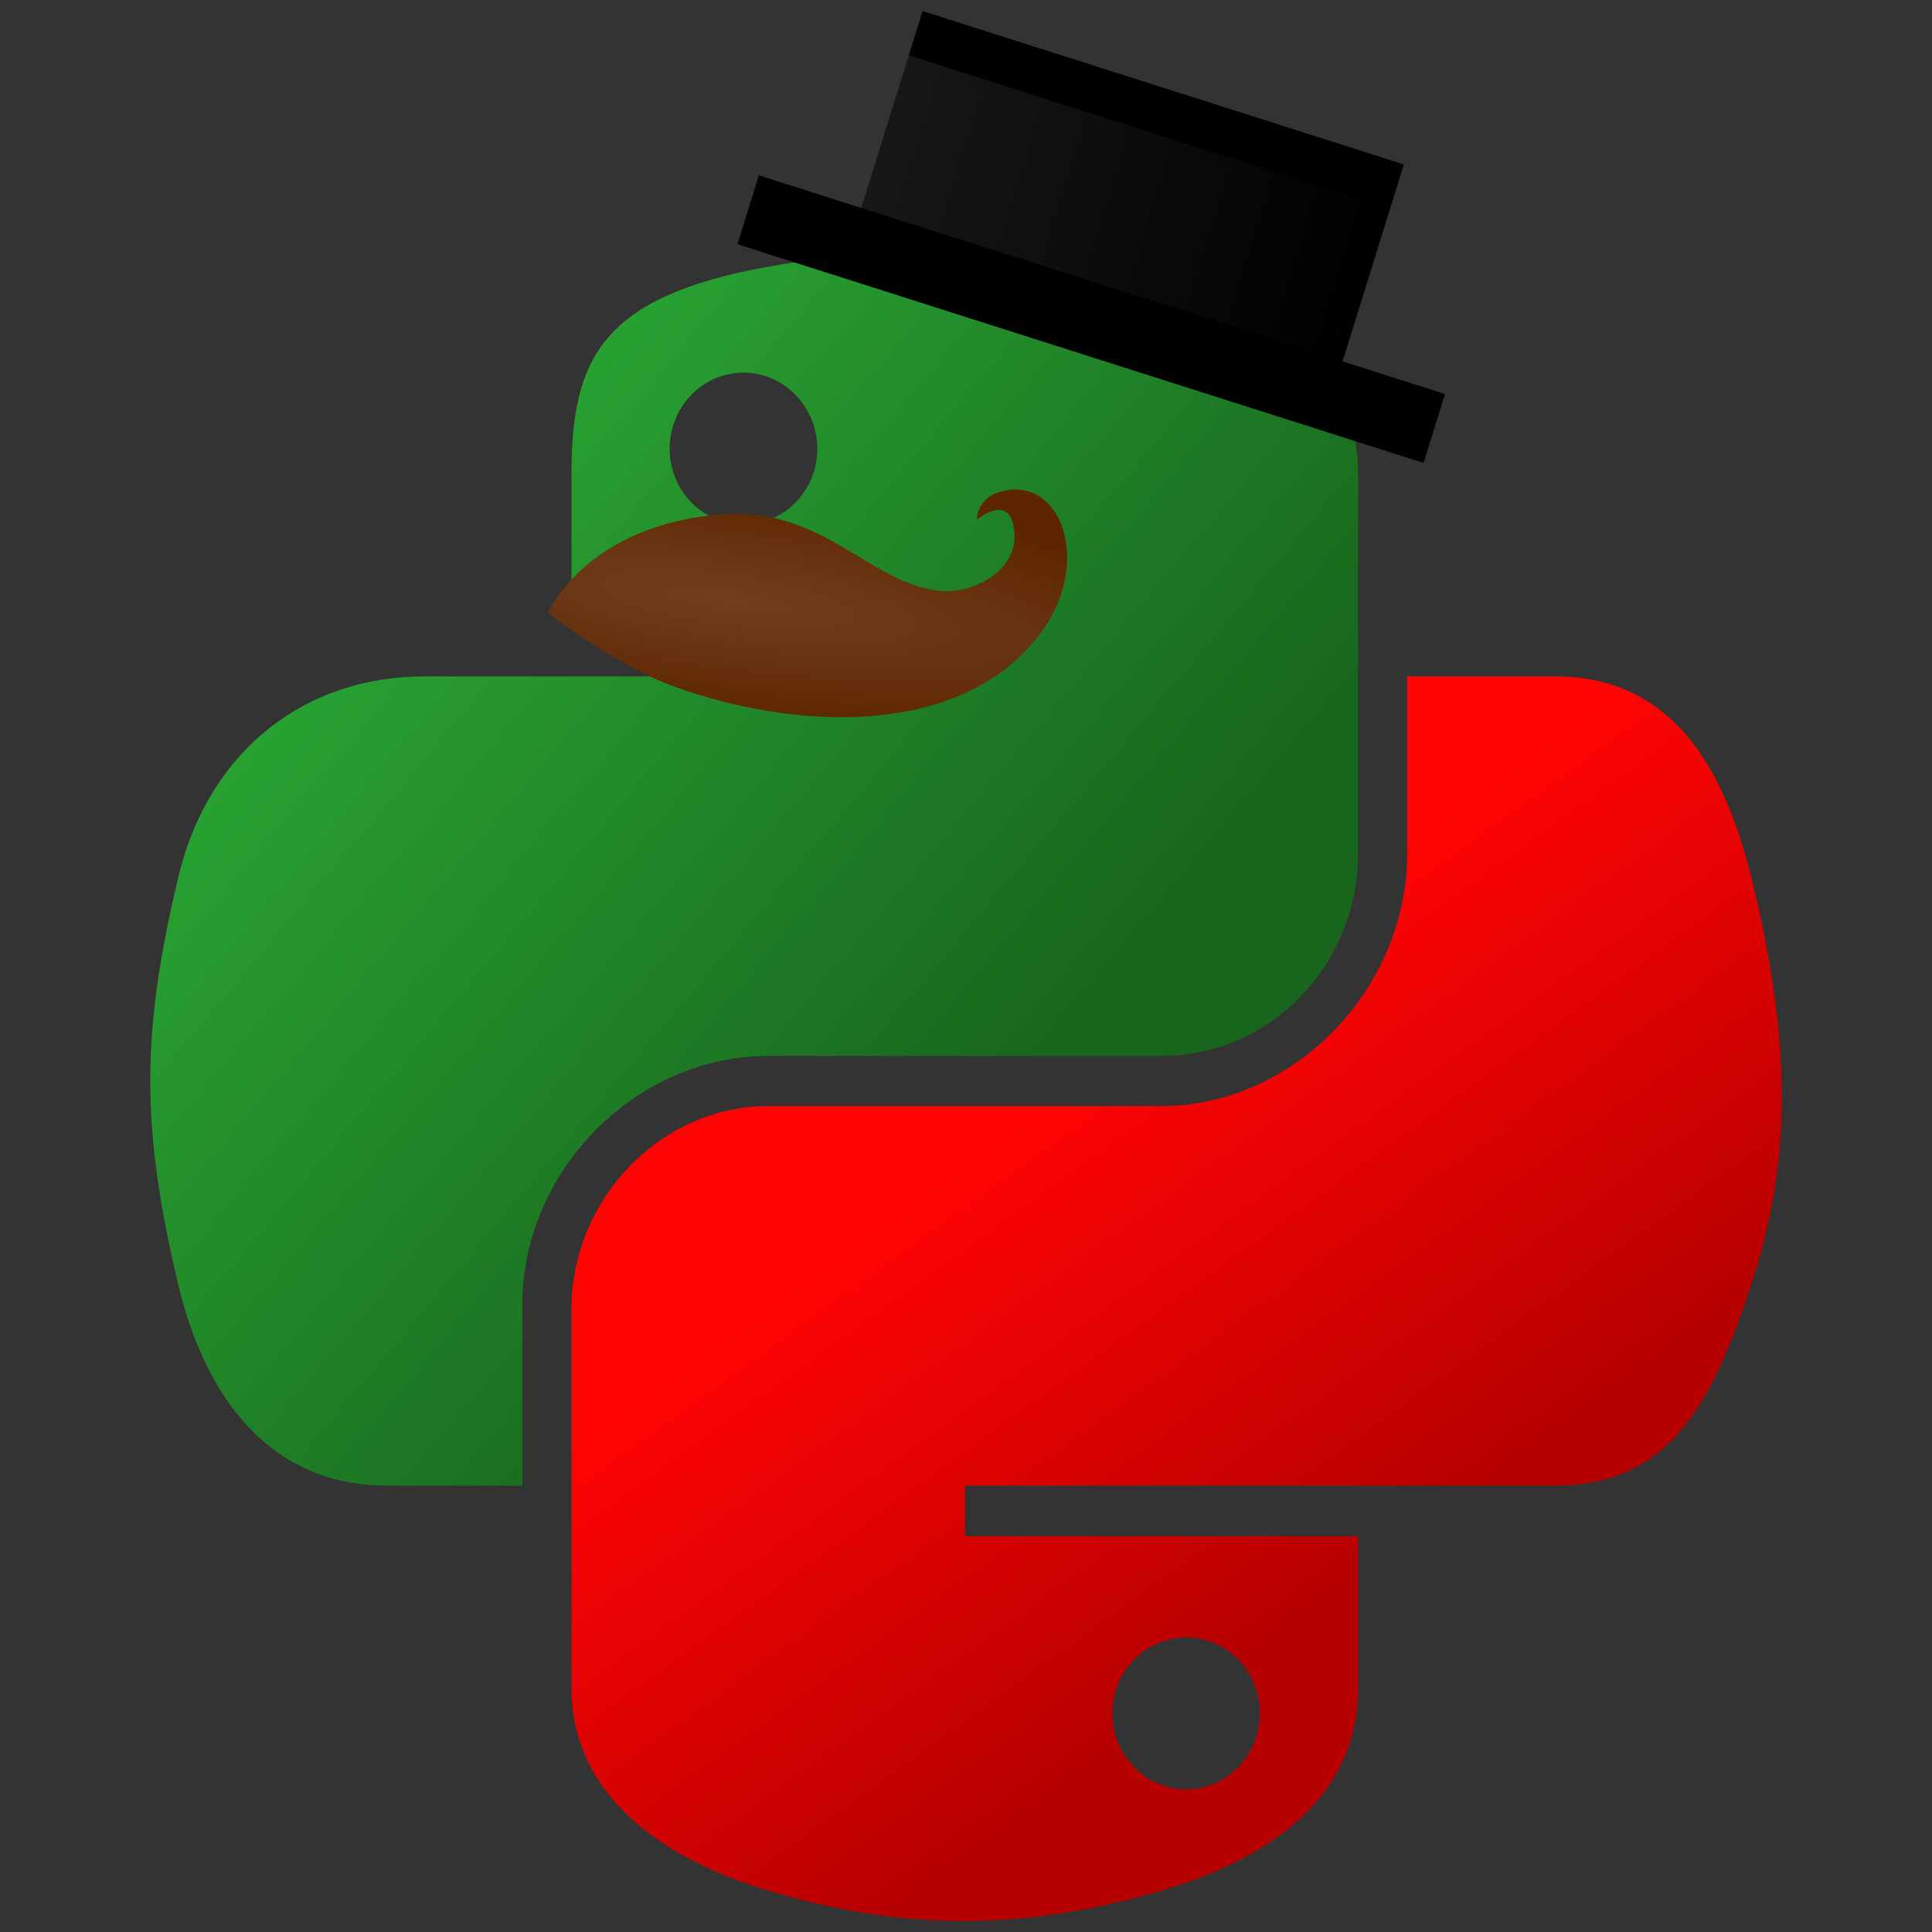 <?xml version="1.0" encoding="UTF-8" standalone="no"?>
<!-- Created with Inkscape (http://www.inkscape.org/) -->

<svg
   xmlns:dc="http://purl.org/dc/elements/1.1/"
   xmlns:cc="http://creativecommons.org/ns#"
   xmlns:rdf="http://www.w3.org/1999/02/22-rdf-syntax-ns#"
   xmlns:svg="http://www.w3.org/2000/svg"
   xmlns="http://www.w3.org/2000/svg"
   xmlns:xlink="http://www.w3.org/1999/xlink"
   xmlns:sodipodi="http://sodipodi.sourceforge.net/DTD/sodipodi-0.dtd"
   xmlns:inkscape="http://www.inkscape.org/namespaces/inkscape"
   width="34mm"
   height="34mm"
   viewBox="0 0 120.472 120.472"
   id="svg3432"
   version="1.1"
   inkscape:version="0.91 r13725"
   sodipodi:docname="pytuga.svg"
   inkscape:export-filename="/home/chips/git/edu/pytuga/data/icons/logo-64x64.png"
   inkscape:export-xdpi="47.810001"
   inkscape:export-ydpi="47.810001">
  <rect x="0" y="0" width="120.472" height="120.472" fill="#333333" stroke="none"/>
  <defs
     id="defs3434">
    <linearGradient
       inkscape:collect="always"
       xlink:href="#linearGradient6112"
       id="linearGradient1478"
       gradientUnits="userSpaceOnUse"
       gradientTransform="matrix(0.515,0,0,0.526,338.274,486.572)"
       x1="26.649"
       y1="20.604"
       x2="135.665"
       y2="114.398" />
    <linearGradient
       id="linearGradient6112">
      <stop
         style="stop-color:#30be3c;stop-opacity:1"
         offset="0"
         id="stop6114" />
      <stop
         style="stop-color:#18661d;stop-opacity:1"
         offset="1"
         id="stop6116" />
    </linearGradient>
    <linearGradient
       inkscape:collect="always"
       xlink:href="#linearGradient6118"
       id="linearGradient1475"
       gradientUnits="userSpaceOnUse"
       gradientTransform="matrix(0.515,0,0,0.526,338.274,486.572)"
       x1="150.961"
       y1="192.352"
       x2="112.031"
       y2="137.273" />
    <linearGradient
       id="linearGradient6118">
      <stop
         id="stop6120"
         offset="0"
         style="stop-color:#b70000;stop-opacity:1" />
      <stop
         id="stop6122"
         offset="1"
         style="stop-color:#ff0404;stop-opacity:1" />
    </linearGradient>
    <linearGradient
       id="linearGradient2795">
      <stop
         style="stop-color:#b8b8b8;stop-opacity:0.498;"
         offset="0"
         id="stop2797" />
      <stop
         style="stop-color:#7f7f7f;stop-opacity:0;"
         offset="1"
         id="stop2799" />
    </linearGradient>
    <radialGradient
       inkscape:collect="always"
       xlink:href="#linearGradient5969"
       id="radialGradient5975"
       cx="46.476"
       cy="30.511"
       fx="46.476"
       fy="30.511"
       r="17.686"
       gradientTransform="matrix(2.051,0.271,-0.051,0.398,294.232,494.477)"
       gradientUnits="userSpaceOnUse" />
    <linearGradient
       inkscape:collect="always"
       id="linearGradient5969">
      <stop
         style="stop-color:#ffffff;stop-opacity:0.45"
         offset="0"
         id="stop5971" />
      <stop
         style="stop-color:#ffffff;stop-opacity:0"
         offset="1"
         id="stop5973" />
    </linearGradient>
    <linearGradient
       inkscape:collect="always"
       xlink:href="#linearGradient5969"
       id="linearGradient6160"
       x1="126.166"
       y1="-34.296"
       x2="180.829"
       y2="-34.296"
       gradientUnits="userSpaceOnUse" />
  </defs>
  <sodipodi:namedview
     id="base"
     pagecolor="#ffffff"
     bordercolor="#666666"
     borderopacity="1.0"
     inkscape:pageopacity="0.0"
     inkscape:pageshadow="2"
     inkscape:zoom="2.725"
     inkscape:cx="69.305378"
     inkscape:cy="16.881856"
     inkscape:document-units="px"
     inkscape:current-layer="layer1"
     showgrid="false"
     fit-margin-top="0"
     fit-margin-left="0"
     fit-margin-right="0"
     fit-margin-bottom="0"
     inkscape:window-width="1920"
     inkscape:window-height="968"
     inkscape:window-x="0"
     inkscape:window-y="34"
     inkscape:window-maximized="1" />
  <g
     inkscape:label="Camada 1"
     inkscape:groupmode="layer"
     id="layer1"
     transform="translate(-351.993,-481.118)">
    <g
       id="g3357"
       transform="translate(9.372,-0.683)">
      <path
         inkscape:connector-curvature="0"
         style="fill:url(#linearGradient1478);fill-opacity:1"
         d="m 402.251,497.419 c -4.195,0.02 -8.201,0.382 -11.725,1.014 -10.383,1.858 -12.269,5.747 -12.269,12.918 l 0,9.472 24.537,0 0,3.157 -24.537,0 -9.209,0 c -7.131,0 -13.376,4.341 -15.329,12.6 -2.253,9.466 -2.353,15.373 0,25.258 1.744,7.357 5.91,12.6 13.041,12.6 l 8.437,0 0,-11.354 c 0,-8.203 7.007,-15.438 15.329,-15.438 l 24.509,0 c 6.822,0 12.269,-5.689 12.269,-12.629 l 0,-23.665 c 0,-6.735 -5.61,-11.794 -12.269,-12.918 -4.215,-0.711 -8.589,-1.034 -12.783,-1.014 z m -13.27,7.618 c 2.535,0 4.604,2.131 4.604,4.75 0,2.61 -2.07,4.721 -4.604,4.721 -2.544,0 -4.604,-2.111 -4.604,-4.721 0,-2.62 2.061,-4.75 4.604,-4.75 z"
         id="path1948" />
      <path
         inkscape:connector-curvature="0"
         style="fill:url(#linearGradient1475);fill-opacity:1"
         d="m 430.364,523.98 0,11.036 c 0,8.556 -7.162,15.757 -15.329,15.757 l -24.509,0 c -6.713,0 -12.269,5.819 -12.269,12.629 l 0,23.665 c 0,6.735 5.782,10.697 12.269,12.629 7.767,2.313 15.215,2.731 24.509,0 6.177,-1.812 12.269,-5.457 12.269,-12.629 l 0,-9.472 -24.509,0 0,-3.157 24.509,0 12.269,0 c 7.131,0 9.789,-5.038 12.269,-12.6 2.562,-7.785 2.453,-15.271 0,-25.258 -1.762,-7.19 -5.128,-12.6 -12.269,-12.6 l -9.209,0 z m -13.784,59.929 c 2.544,0 4.604,2.111 4.604,4.721 0,2.62 -2.061,4.75 -4.604,4.75 -2.535,0 -4.604,-2.131 -4.604,-4.75 0,-2.61 2.07,-4.721 4.604,-4.721 z"
         id="path1950" />
      <path
         style="fill:#5e2600;fill-opacity:1;fill-rule:evenodd;stroke:none;stroke-width:2.022;stroke-linecap:butt;stroke-linejoin:miter;stroke-miterlimit:4;stroke-dasharray:none;stroke-opacity:1"
         d="m 376.793,520.023 c 0,0 2.33,-5.508 10.896,-6.153 6.283,-0.473 9.231,4.396 13.62,4.779 2.001,0.174 4.689,-1.234 4.573,-3.526 -0.142,-2.791 -2.358,-0.899 -2.358,-0.899 0,0 -0.029,-1.71 2.164,-1.888 3.348,-0.272 4.929,4.89 1.747,9.043 -4.946,6.456 -15.195,5.959 -22.701,3.26 -3.78,-1.359 -7.942,-4.616 -7.942,-4.616 z"
         id="path3514"
         inkscape:connector-curvature="0"
         sodipodi:nodetypes="cssscsssc" />
      <path
         sodipodi:nodetypes="cssscsssc"
         inkscape:connector-curvature="0"
         id="path5967"
         d="m 376.793,520.023 c 0,0 2.33,-5.508 10.896,-6.153 6.283,-0.473 9.231,4.396 13.62,4.779 2.001,0.174 4.689,-1.234 4.573,-3.526 -0.142,-2.791 -2.358,-0.899 -2.358,-0.899 0,0 -0.029,-1.71 2.164,-1.888 3.348,-0.272 4.929,4.89 1.747,9.043 -4.946,6.456 -15.195,5.959 -22.701,3.26 -3.78,-1.359 -7.942,-4.616 -7.942,-4.616 z"
         style="opacity:0.25;fill:url(#radialGradient5975);fill-opacity:1;fill-rule:evenodd;stroke:none;stroke-width:2.022;stroke-linecap:butt;stroke-linejoin:miter;stroke-miterlimit:4;stroke-dasharray:none;stroke-opacity:1" />
      <g
         id="g6162"
         transform="matrix(0.549,0.175,-0.173,0.556,322.612,486.998)">
        <rect
           y="-25.735"
           x="114.533"
           height="7.73"
           width="77.929"
           id="rect6132"
           style="opacity:1;fill:#000000;fill-opacity:1;stroke:none;stroke-width:2.022;stroke-miterlimit:4;stroke-dasharray:none" />
        <rect
           y="-47.821"
           x="126.166"
           height="24.295"
           width="54.663"
           id="rect6134"
           style="opacity:1;fill:#000000;fill-opacity:1;stroke:none;stroke-width:2.022;stroke-miterlimit:4;stroke-dasharray:none" />
        <rect
           style="opacity:0.201;fill:url(#linearGradient6160);fill-opacity:1;stroke:none;stroke-width:2.022;stroke-miterlimit:4;stroke-dasharray:none"
           id="rect6144"
           width="54.663"
           height="17.111"
           x="126.166"
           y="-42.851" />
      </g>
    </g>
  </g>
</svg>
